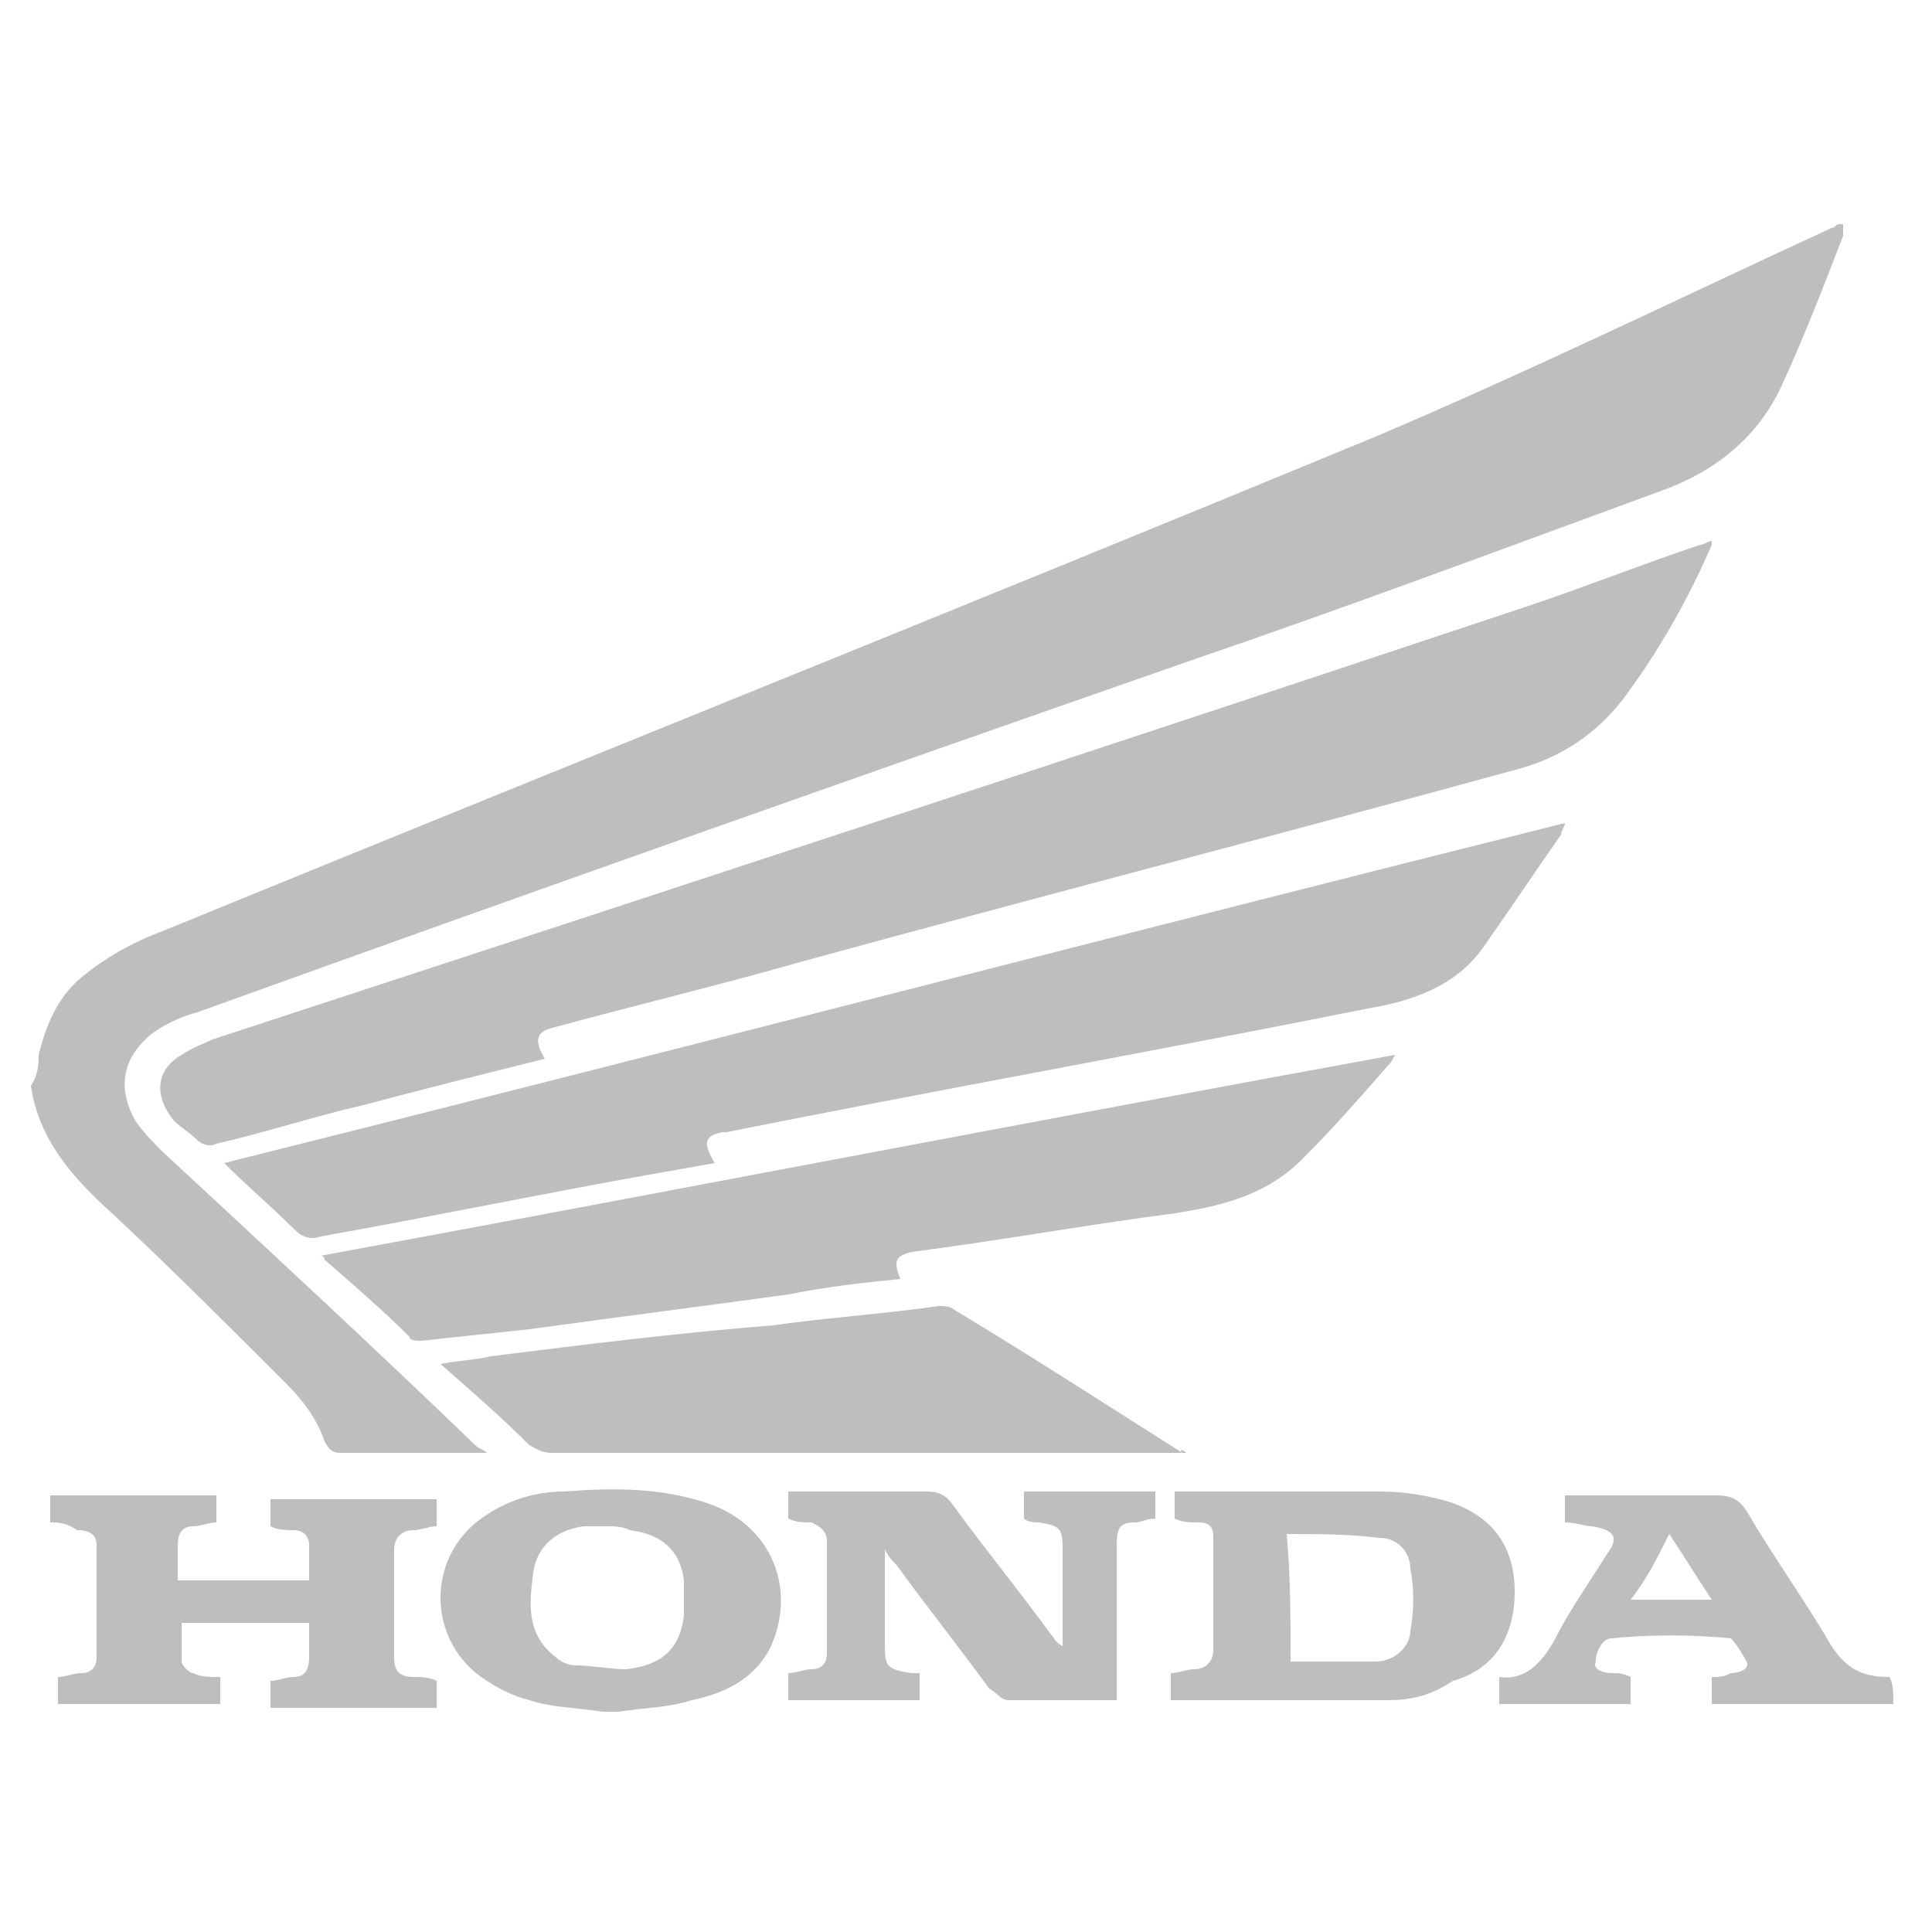 <?xml version="1.0" encoding="utf-8"?>
<!-- Generator: Adobe Illustrator 22.1.0, SVG Export Plug-In . SVG Version: 6.00 Build 0)  -->
<svg version="1.1" id="Layer_1" xmlns="http://www.w3.org/2000/svg" xmlns:xlink="http://www.w3.org/1999/xlink" x="0px" y="0px"
	 viewBox="0 0 50 50" style="enable-background:new 0 0 50 50;" xml:space="preserve">
<style type="text/css">
	.st0{fill-rule:evenodd;clip-rule:evenodd;fill:#BEBEBE;}
</style>
<g id="Layer_2_1_">
</g>
<g>
	<path class="st0" d="M1,27.3c0.2-0.8,0.5-1.5,1.1-2c0.6-0.5,1.3-0.9,2.1-1.2c10.5-4.3,21-8.5,31.4-12.8c4-1.7,7.9-3.6,11.8-5.4
		c0.1,0,0.1-0.1,0.2-0.1c0,0,0.1,0,0.1,0c0,0.1,0,0.2,0,0.3c-0.5,1.3-1,2.6-1.6,3.9c-0.6,1.3-1.7,2.2-3.1,2.7
		c-4.1,1.5-8.1,3-12.2,4.4c-8.6,3-17.1,6-25.7,9.1c-0.4,0.1-0.8,0.3-1.1,0.5c-0.8,0.6-1,1.4-0.5,2.3c0.2,0.3,0.5,0.6,0.7,0.8
		c2.7,2.5,5.4,5,8.1,7.6c0.1,0.1,0.2,0.1,0.3,0.2c-0.2,0-0.2,0-0.3,0c-1.2,0-2.3,0-3.5,0c-0.2,0-0.3-0.1-0.4-0.3
		c-0.2-0.6-0.6-1.1-1-1.5c-1.5-1.5-3-3-4.5-4.4c-1-0.9-1.9-1.9-2.1-3.3C1,27.8,1,27.5,1,27.3z"/>
	<path class="st0" d="M15.6,44.3c-0.6-0.1-1.3-0.1-1.9-0.3c-0.4-0.1-0.8-0.3-1.1-0.5c-1.6-1-1.6-3.3,0-4.3c0.6-0.4,1.3-0.6,2-0.6
		c1.3-0.1,2.5-0.1,3.7,0.3c1.5,0.5,2.2,1.9,1.8,3.3c-0.3,1.1-1.2,1.6-2.2,1.8c-0.6,0.2-1.3,0.2-1.9,0.3
		C15.8,44.3,15.7,44.3,15.6,44.3z M15.7,39.5c-0.2,0-0.4,0-0.6,0c-0.7,0.1-1.2,0.5-1.3,1.2c-0.1,0.8-0.2,1.6,0.6,2.2
		c0.1,0.1,0.3,0.2,0.5,0.2c0.4,0,0.9,0.1,1.3,0.1c0.9-0.1,1.4-0.5,1.5-1.4c0-0.3,0-0.6,0-0.9c-0.1-0.8-0.6-1.2-1.4-1.3
		C16.1,39.5,15.9,39.5,15.7,39.5z"/>
	<path class="st0" d="M49,44.1c-1.5,0-3.1,0-4.7,0c0-0.2,0-0.5,0-0.7c0.2,0,0.3,0,0.5-0.1c0.2,0,0.5-0.1,0.4-0.3
		c-0.1-0.2-0.3-0.5-0.4-0.6c-1-0.1-2.1-0.1-3.1,0c-0.2,0-0.4,0.3-0.4,0.6c-0.1,0.2,0.2,0.3,0.4,0.3c0.2,0,0.3,0,0.5,0.1
		c0,0.2,0,0.5,0,0.7c-1.1,0-2.3,0-3.4,0c0-0.2,0-0.5,0-0.7c0,0,0,0,0,0c0.7,0.1,1.1-0.4,1.4-0.9c0.4-0.8,0.9-1.5,1.4-2.3
		c0.3-0.4,0.2-0.6-0.4-0.7c-0.2,0-0.4-0.1-0.7-0.1c0-0.2,0-0.5,0-0.7c0.3,0,0.6,0,0.9,0c1,0,2,0,3,0c0.4,0,0.6,0.1,0.8,0.4
		c0.7,1.2,1.5,2.3,2.2,3.5c0.4,0.6,0.8,0.8,1.5,0.8C49,43.6,49,43.8,49,44.1z M42.2,41.4c0.7,0,1.4,0,2.1,0
		c-0.4-0.6-0.7-1.1-1.1-1.7C42.9,40.3,42.6,40.9,42.2,41.4z"/>
	<path class="st0" d="M14.1,27.4c-1.6,0.4-3.2,0.8-4.7,1.2c-1.3,0.3-2.5,0.7-3.8,1c-0.2,0.1-0.4,0-0.5-0.1c-0.2-0.2-0.4-0.3-0.6-0.5
		C4,28.4,4,27.7,4.7,27.3C5,27.1,5.3,27,5.5,26.9c11.3-3.7,22.6-7.4,34-11.2c1.5-0.5,3-1.1,4.5-1.6c0.1,0,0.2-0.1,0.3-0.1
		c0,0.1,0,0.1,0,0.1c-0.6,1.4-1.4,2.8-2.3,4c-0.7,0.9-1.6,1.5-2.7,1.8c-6.2,1.7-12.4,3.3-18.6,5c-2.1,0.6-4.2,1.1-6.4,1.7
		C13.9,26.7,13.8,26.9,14.1,27.4z"/>
	<path class="st0" d="M40.5,21.3c0,0.1-0.1,0.2-0.1,0.3c-0.7,1-1.3,1.9-2,2.9c-0.7,1-1.8,1.4-3,1.6c-5.5,1.1-11.1,2.1-16.6,3.2
		c0,0-0.1,0-0.1,0c-0.5,0.1-0.5,0.3-0.2,0.8c-0.6,0.1-1.1,0.2-1.7,0.3c-2.8,0.5-5.7,1.1-8.5,1.6c-0.3,0.1-0.5,0-0.7-0.2
		c-0.6-0.6-1.2-1.1-1.8-1.7C17.4,27.2,28.9,24.2,40.5,21.3C40.4,21.2,40.5,21.3,40.5,21.3z"/>
	<path class="st0" d="M23.3,33.1c-1,0.1-1.9,0.2-2.9,0.4c-2.2,0.3-4.5,0.6-6.7,0.9c-0.9,0.1-1.9,0.2-2.8,0.3c-0.1,0-0.3,0-0.3-0.1
		c-0.7-0.7-1.4-1.3-2.2-2c0,0,0-0.1-0.1-0.1c9.2-1.7,18.5-3.5,27.8-5.2c-0.1,0.2-0.1,0.2-0.2,0.3c-0.7,0.8-1.4,1.6-2.2,2.4
		c-0.9,0.9-2,1.2-3.3,1.4c-2.3,0.3-4.5,0.7-6.8,1C23.2,32.5,23.1,32.6,23.3,33.1z"/>
	<path class="st0" d="M30.7,37.6c-0.2,0-0.3,0-0.4,0c-5.3,0-10.7,0-16,0c-0.3,0-0.4-0.1-0.6-0.2c-0.7-0.7-1.5-1.4-2.3-2.1
		c0.5-0.1,0.9-0.1,1.3-0.2c2.4-0.3,4.8-0.6,7.3-0.8c1.4-0.2,2.9-0.3,4.3-0.5c0.1,0,0.3,0,0.4,0.1c2,1.2,4,2.5,5.9,3.7
		C30.5,37.5,30.6,37.5,30.7,37.6z"/>
	<path class="st0" d="M1.3,39.4c0-0.2,0-0.5,0-0.7c1.4,0,2.8,0,4.3,0c0,0.2,0,0.4,0,0.7c-0.2,0-0.4,0.1-0.6,0.1
		c-0.3,0-0.4,0.2-0.4,0.5c0,0.3,0,0.6,0,0.9c1.1,0,2.2,0,3.4,0c0-0.3,0-0.6,0-0.9c0-0.3-0.2-0.4-0.4-0.4c-0.2,0-0.4,0-0.6-0.1
		c0-0.2,0-0.5,0-0.7c1.4,0,2.8,0,4.3,0c0,0.2,0,0.4,0,0.7c-0.2,0-0.4,0.1-0.6,0.1c-0.3,0-0.5,0.2-0.5,0.5c0,0.9,0,1.9,0,2.8
		c0,0.3,0.1,0.5,0.5,0.5c0.2,0,0.4,0,0.6,0.1c0,0.2,0,0.4,0,0.7c-1.4,0-2.8,0-4.3,0c0-0.2,0-0.4,0-0.7c0.2,0,0.4-0.1,0.6-0.1
		c0.3,0,0.4-0.2,0.4-0.5c0-0.3,0-0.6,0-0.9c-1.1,0-2.2,0-3.3,0c0,0.3,0,0.7,0,1c0,0.1,0.2,0.3,0.3,0.3c0.2,0.1,0.4,0.1,0.7,0.1
		c0,0.2,0,0.4,0,0.7c-1.4,0-2.8,0-4.2,0c0-0.2,0-0.4,0-0.7c0.2,0,0.4-0.1,0.6-0.1c0.3,0,0.4-0.2,0.4-0.4c0-1,0-2,0-2.9
		c0-0.3-0.2-0.4-0.5-0.4C1.7,39.4,1.5,39.4,1.3,39.4z"/>
	<path class="st0" d="M23.8,43.3c0,0.2,0,0.5,0,0.7c-1.1,0-2.2,0-3.4,0c0-0.2,0-0.5,0-0.7c0.2,0,0.4-0.1,0.6-0.1
		c0.3,0,0.4-0.2,0.4-0.4c0-1,0-1.9,0-2.9c0-0.3-0.2-0.4-0.4-0.5c-0.2,0-0.4,0-0.6-0.1c0-0.2,0-0.5,0-0.7c0.2,0,0.3,0,0.4,0
		c1.1,0,2.1,0,3.2,0c0.3,0,0.5,0.1,0.7,0.4c0.8,1.1,1.7,2.2,2.5,3.3c0.1,0.1,0.1,0.2,0.3,0.3c0-0.1,0-0.2,0-0.3c0-0.7,0-1.5,0-2.2
		c0-0.6-0.1-0.6-0.6-0.7c-0.1,0-0.3,0-0.4-0.1c0-0.2,0-0.4,0-0.7c1.1,0,2.2,0,3.4,0c0,0.2,0,0.4,0,0.7c-0.2,0-0.4,0.1-0.5,0.1
		c-0.4,0-0.5,0.1-0.5,0.6c0,1.2,0,2.4,0,3.6c0,0.1,0,0.3,0,0.4c-1,0-1.9,0-2.8,0c-0.2,0-0.3-0.2-0.5-0.3c-0.8-1.1-1.6-2.1-2.4-3.2
		c-0.1-0.1-0.2-0.2-0.3-0.4c0,0.1,0,0.2,0,0.3c0,0.7,0,1.4,0,2.1c0,0.6,0,0.7,0.7,0.8C23.5,43.3,23.6,43.3,23.8,43.3z"/>
	<path class="st0" d="M30.3,44c0-0.2,0-0.5,0-0.7c0.2,0,0.4-0.1,0.6-0.1c0.3,0,0.5-0.2,0.5-0.5c0-1,0-1.9,0-2.9
		c0-0.3-0.1-0.4-0.4-0.4c-0.2,0-0.4,0-0.6-0.1c0-0.2,0-0.5,0-0.7c0.1,0,0.2,0,0.3,0c1.7,0,3.4,0,5,0c0.6,0,1.3,0.1,1.9,0.3
		c1.1,0.4,1.6,1.2,1.6,2.3c0,1.1-0.5,2-1.6,2.3C37,43.9,36.5,44,35.9,44c-1.8,0-3.7,0-5.5,0C30.4,44,30.3,44,30.3,44z M33.4,43
		c0.8,0,1.5,0,2.2,0c0.5,0,0.9-0.4,0.9-0.8c0.1-0.5,0.1-1.1,0-1.6c0-0.4-0.3-0.8-0.8-0.8c-0.8-0.1-1.6-0.1-2.4-0.1
		C33.4,40.8,33.4,41.9,33.4,43z"/>
</g>
</svg>
